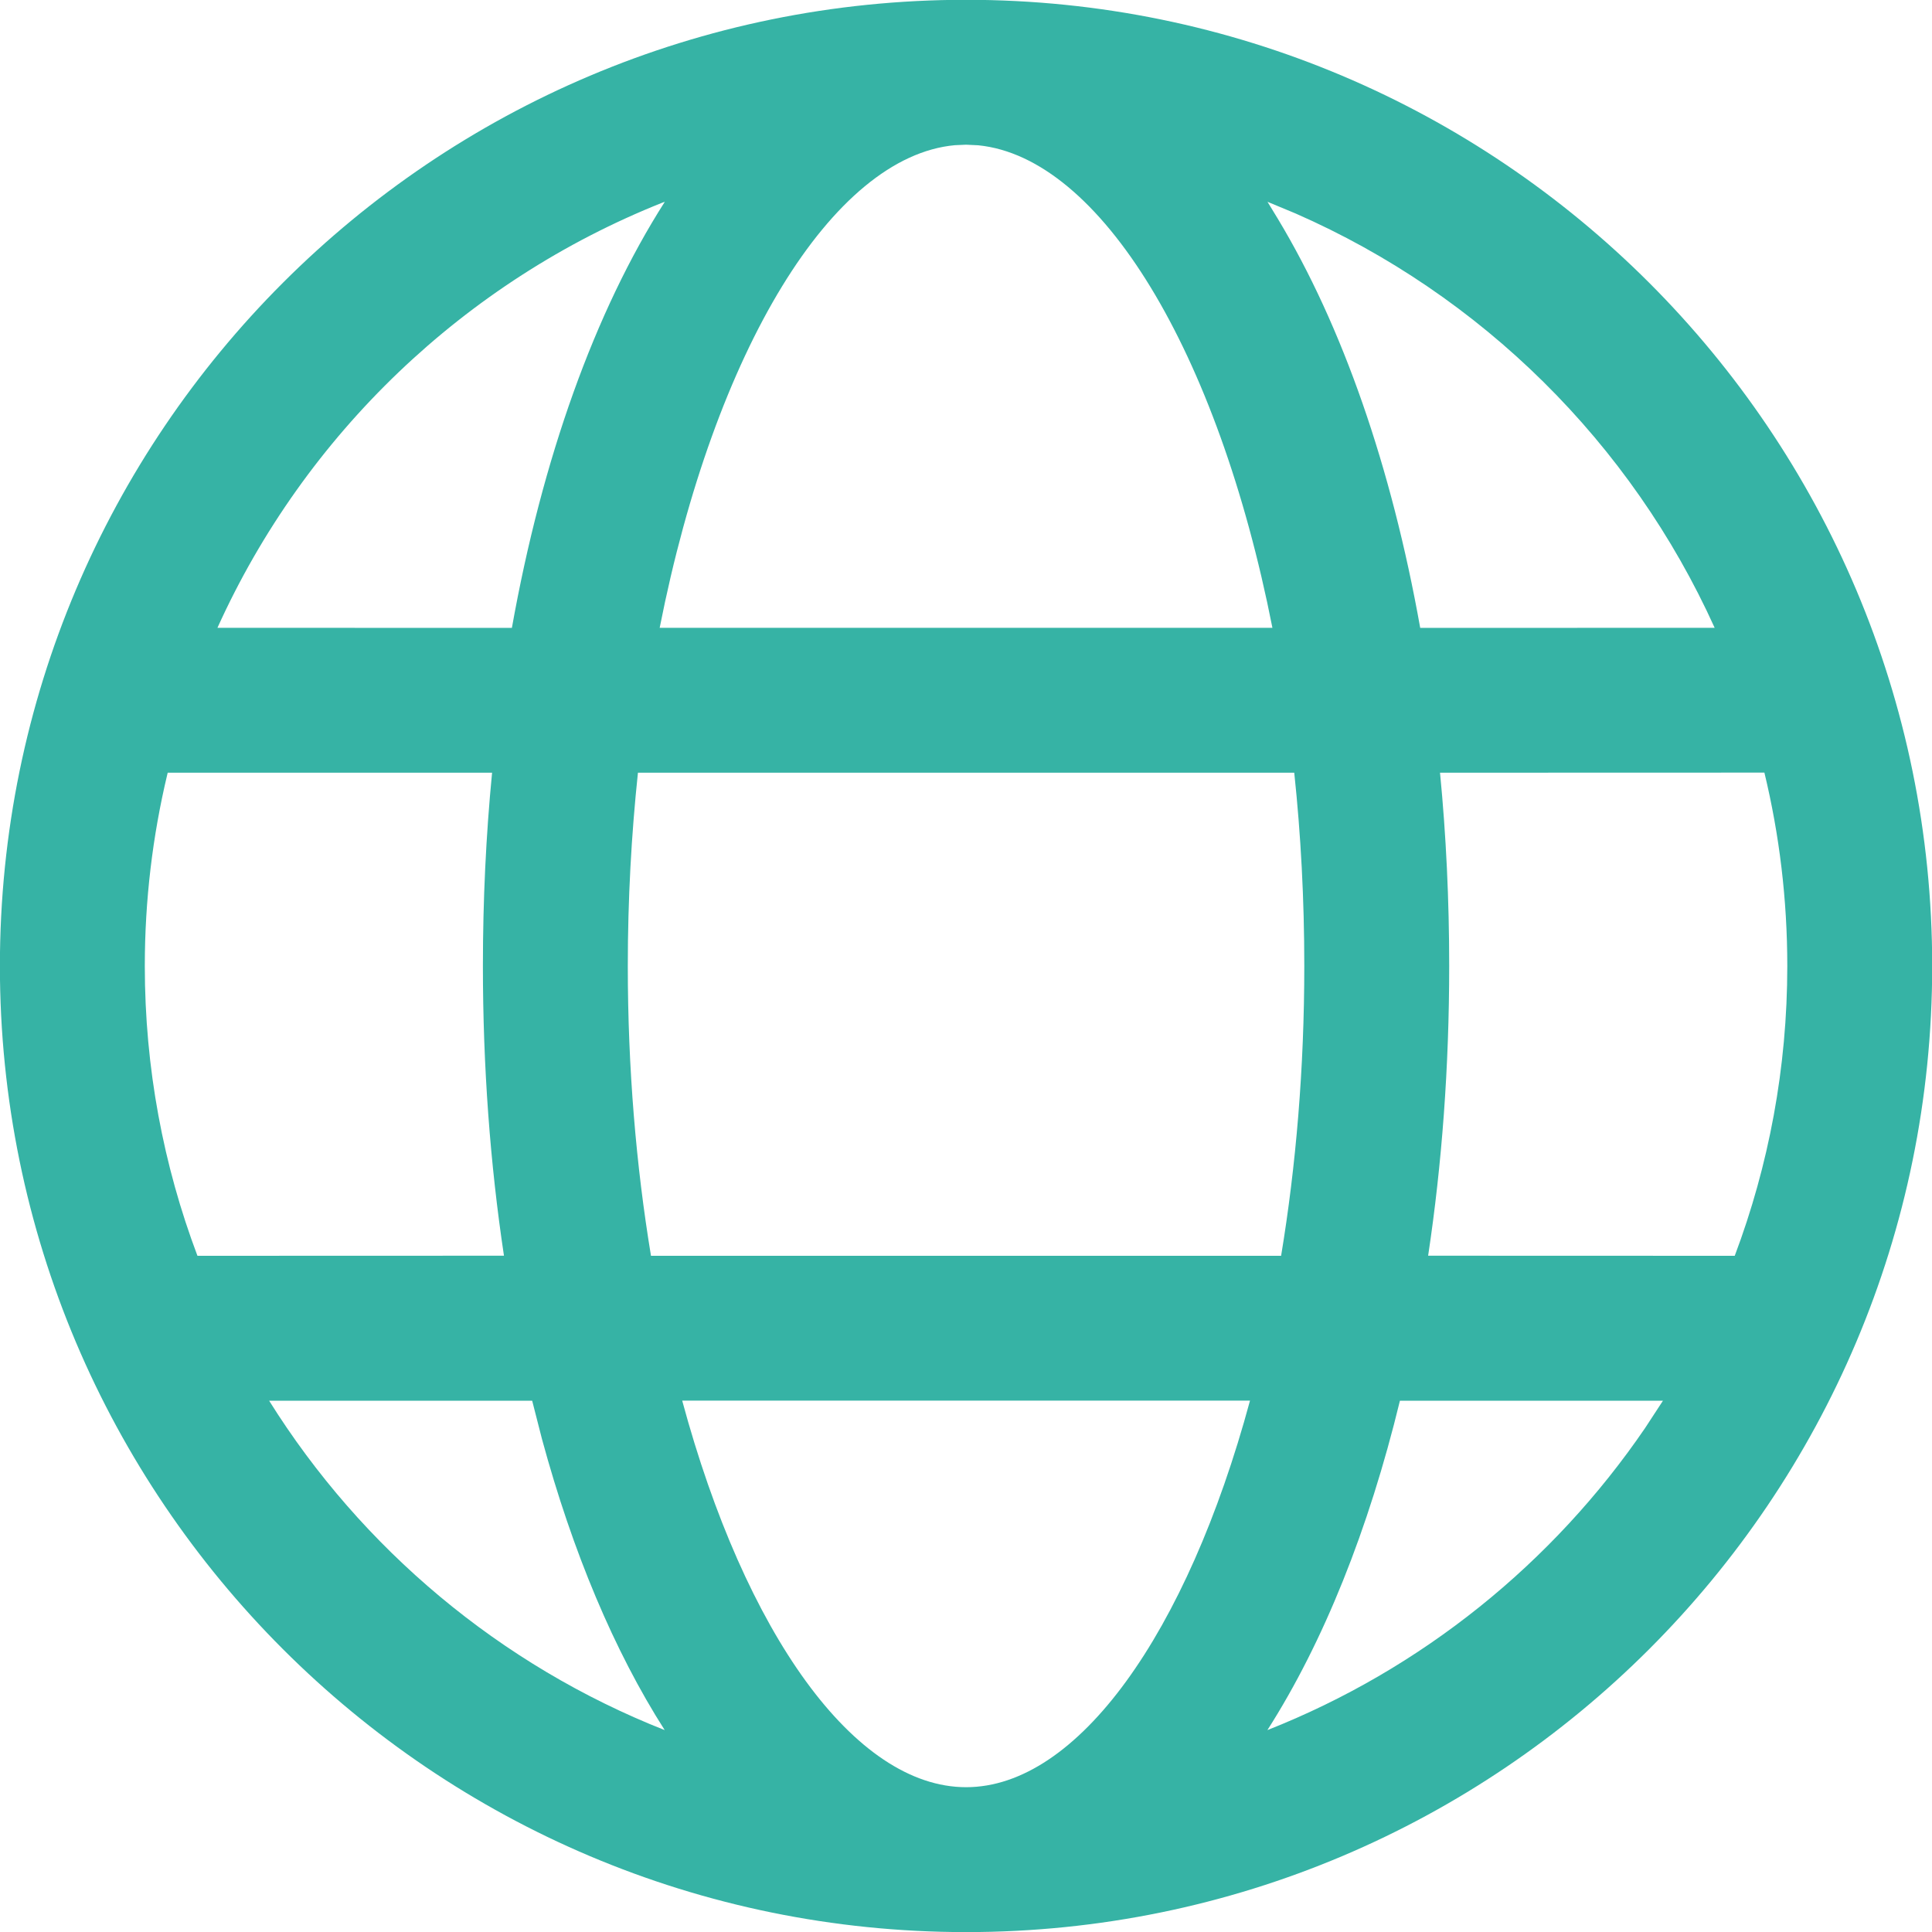 <svg width="20" height="20" viewBox="0 0 20 20" fill="none" xmlns="http://www.w3.org/2000/svg">
<path d="M10.001 -0.002C15.524 -0.002 20.002 4.476 20.002 10C20.002 15.523 15.524 20.001 10.001 20.001C4.477 20.001 -0.001 15.523 -0.001 10C-0.001 4.476 4.477 -0.002 10.001 -0.002ZM12.94 14.499H7.062C7.714 16.913 8.847 18.501 10.001 18.501C11.154 18.501 12.287 16.913 12.94 14.499ZM5.509 14.5L2.786 14.5C3.745 16.033 5.178 17.238 6.881 17.91C6.358 17.091 5.927 16.064 5.61 14.895L5.509 14.5ZM17.215 14.5L14.492 14.5C14.168 15.834 13.701 17 13.12 17.91C14.716 17.28 16.076 16.181 17.03 14.783L17.215 14.5ZM5.094 7.999H1.736L1.732 8.016C1.58 8.652 1.499 9.317 1.499 10C1.499 11.056 1.692 12.067 2.044 13L5.217 12.999C5.074 12.05 4.999 11.042 4.999 10C4.999 9.316 5.031 8.646 5.094 7.999ZM13.398 7.999H6.604C6.536 8.639 6.499 9.309 6.499 10C6.499 11.059 6.585 12.069 6.739 13H13.262C13.416 12.069 13.502 11.059 13.502 10C13.502 9.309 13.466 8.639 13.398 7.999ZM18.265 7.998L14.907 7.999C14.97 8.646 15.002 9.316 15.002 10C15.002 11.042 14.927 12.05 14.784 12.999L17.958 13C18.309 12.067 18.502 11.056 18.502 10C18.502 9.31 18.42 8.64 18.265 7.998ZM6.882 2.089L6.859 2.097C4.811 2.912 3.155 4.499 2.251 6.499L5.299 6.5C5.612 4.747 6.159 3.221 6.882 2.089ZM10.001 1.498L9.885 1.503C8.619 1.619 7.397 3.621 6.829 6.499H13.172C12.606 3.629 11.389 1.63 10.127 1.504L10.001 1.498ZM13.121 2.089L13.227 2.263C13.897 3.375 14.405 4.835 14.702 6.5L17.75 6.499C16.886 4.588 15.335 3.053 13.412 2.21L13.121 2.089Z" fill="#36B3A5"/>
</svg>
